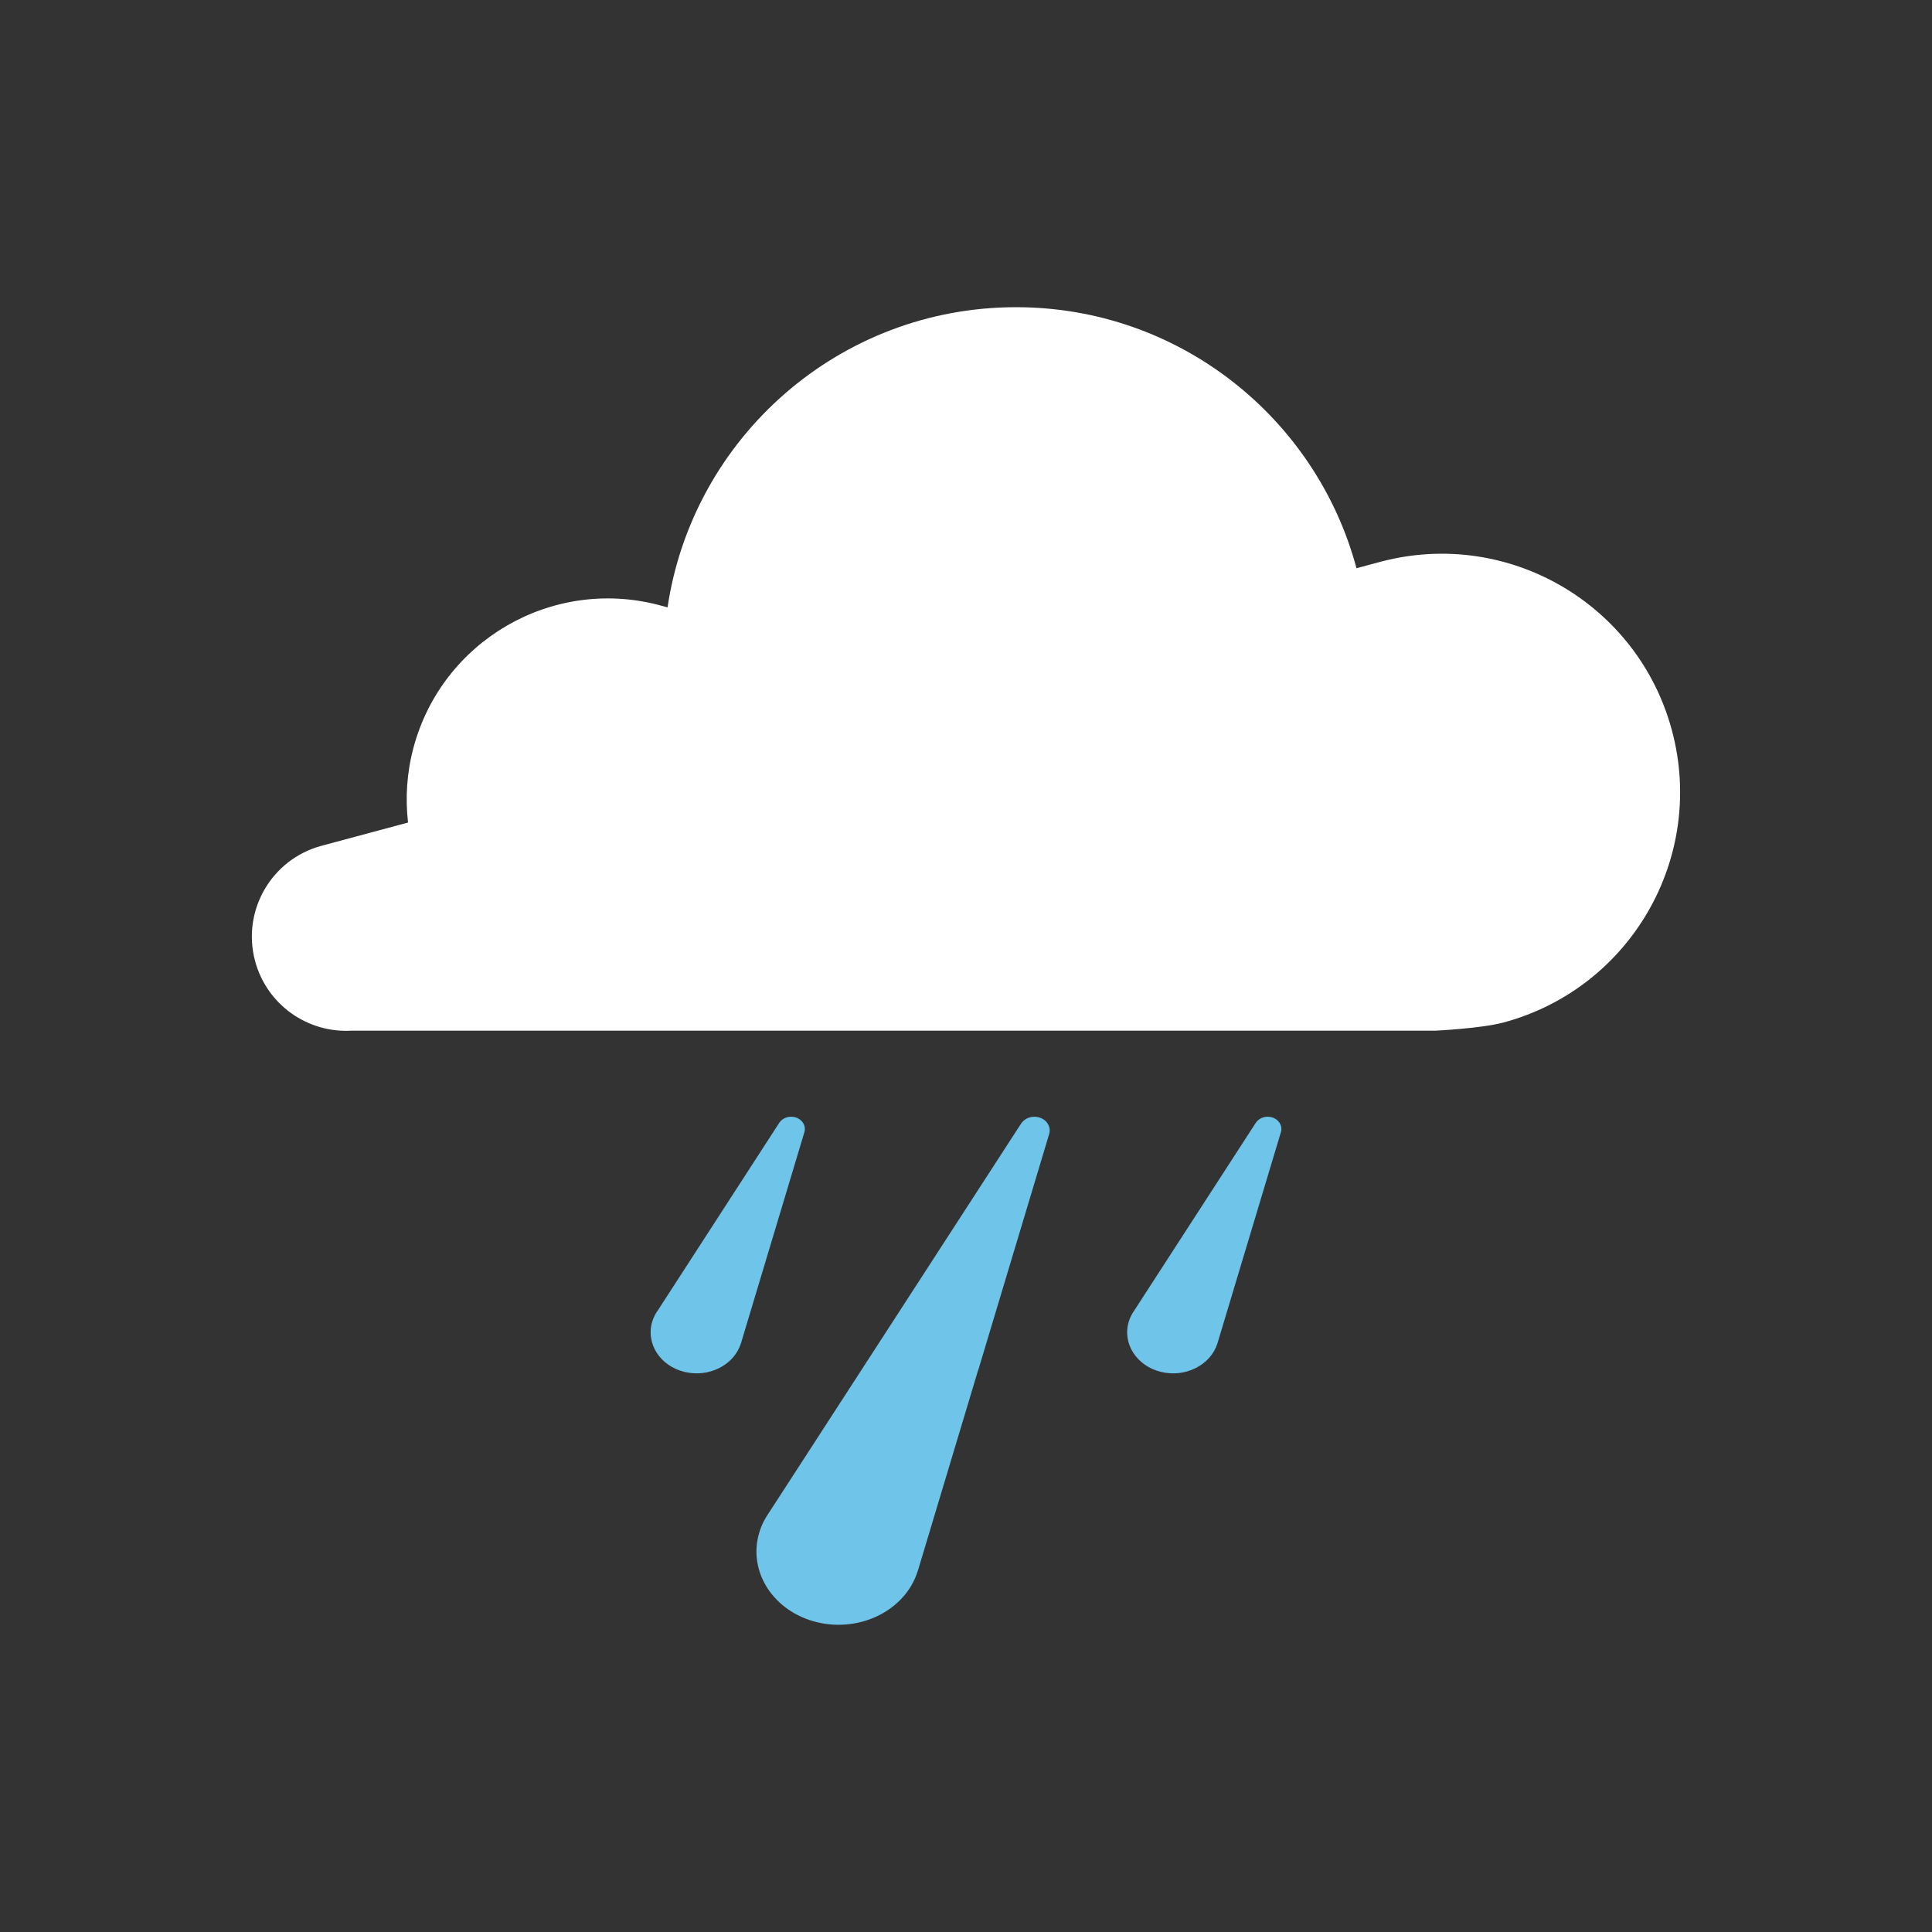 <?xml version="1.0" encoding="iso-8859-1"?>
<!-- Generator: Adobe Illustrator 16.0.0, SVG Export Plug-In . SVG Version: 6.00 Build 0)  -->
<!DOCTYPE svg PUBLIC "-//W3C//DTD SVG 1.1//EN" "http://www.w3.org/Graphics/SVG/1.1/DTD/svg11.dtd">
<svg version="1.1" xmlns="http://www.w3.org/2000/svg" xmlns:xlink="http://www.w3.org/1999/xlink" x="0px" y="0px" width="200px"
	 height="200px" viewBox="0 0 200 200" style="enable-background:new 0 0 200 200;" xml:space="preserve">
<rect x="0" y="0" width="200" height="200" fill="#333333" stroke="none"/>
<g id="_x31_2">
	<g id="_x31_2_1_">
		<g>
			<g>
				<path style="fill:#6EC4E9;" d="M83.27,117.2c0.203-0.677-0.248-1.373-1.006-1.556c-0.676-0.16-1.363,0.142-1.652,0.684h-0.006
					L68.11,135.633c-0.258,0.355-0.465,0.76-0.596,1.19c-0.678,2.27,0.829,4.598,3.37,5.202c2.517,0.601,5.098-0.715,5.809-2.94
					l0.002,0.002l6.543-21.776L83.27,117.2L83.27,117.2z"/>
				<path style="fill:#6EC4E9;" d="M132.602,117.2c0.2-0.677-0.25-1.373-1.009-1.556c-0.675-0.16-1.366,0.142-1.651,0.684h-0.006
					l-12.498,19.305c-0.258,0.355-0.461,0.76-0.592,1.19c-0.679,2.27,0.827,4.598,3.365,5.202c2.518,0.601,5.1-0.715,5.812-2.94
					v0.002l6.543-21.776L132.602,117.2L132.602,117.2z"/>
				<path style="fill:#6EC4E9;" d="M107.491,115.652c-0.753-0.18-1.519,0.154-1.843,0.762l-0.008-0.003l-25.985,40.104
					c-0.459,0.646-0.824,1.356-1.057,2.137c-1.215,4.048,1.475,8.203,6.012,9.287c4.51,1.076,9.139-1.289,10.387-5.287h0.006
					l6.248-20.797c0.008-0.025,0.021-0.051,0.03-0.078l0.004,0.002l7.293-24.274l0.034-0.12l0,0
					C108.837,116.632,108.336,115.855,107.491,115.652z"/>
			</g>
			<g>
				<path style="fill:#FFFFFF;" d="M173.079,75.619c-3.509-13.098-16.916-20.898-30.019-17.504c-0.006,0-0.947,0.255-2.637,0.707
					c-4.172-15.562-18.365-27.021-35.24-27.021c-18.308,0-33.461,13.489-36.079,31.074c-0.62-0.168-0.959-0.258-0.959-0.258
					c-11.059-2.863-22.379,3.723-25.341,14.778c-0.697,2.607-0.854,5.225-0.564,7.754c-5.549,1.488-8.928,2.394-8.941,2.402
					c-5.201,1.39-8.288,6.729-6.893,11.932c1.225,4.563,5.482,7.492,10.019,7.208h112.215c0,0,4.648-0.219,6.987-0.838
					C168.794,102.318,176.605,88.787,173.079,75.619z"/>
			</g>
		</g>
	</g>
</g>
<g id="Layer_1">
</g>
</svg>
